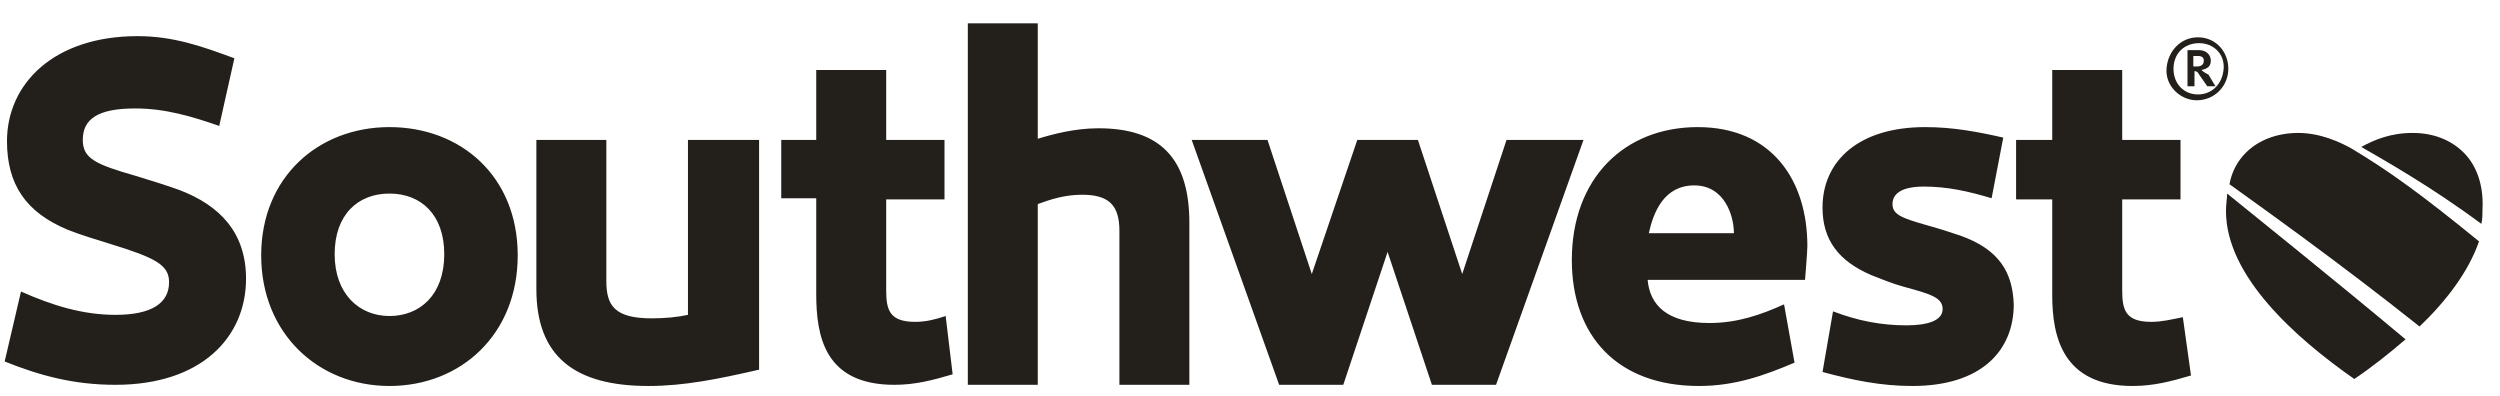 <svg width="227" height="36" viewBox="0 0 227 36" fill="none" xmlns="http://www.w3.org/2000/svg">
<path d="M62.467 28.588C61.514 28.8 60.35 28.906 59.185 28.906C55.797 28.906 55.056 27.741 55.056 25.518V12.706H48.703V26.259C48.703 32.294 52.091 35.047 58.867 35.047C62.15 35.047 65.22 34.412 68.926 33.565V12.706H62.467V28.588ZM83.113 29.224C80.784 29.224 80.466 28.165 80.466 26.365V18.106H85.76V12.706H80.466V6.353H74.114V12.706H70.937V18H74.114V26.682C74.114 30.494 74.855 34.941 81.207 34.941C83.113 34.941 84.701 34.518 86.501 33.988L85.866 28.694C84.913 29.012 84.066 29.224 83.113 29.224ZM16.305 17.259C15.14 16.835 13.764 16.412 12.387 15.988C8.682 14.929 7.517 14.4 7.517 12.706C7.517 10.8 8.893 9.847 12.281 9.847C15.034 9.847 17.47 10.588 19.905 11.435L21.281 5.294C18.422 4.235 15.775 3.282 12.493 3.282C4.87 3.282 0.635 7.624 0.635 12.812C0.635 16.729 2.329 19.271 6.141 20.859C7.199 21.282 8.576 21.706 9.952 22.129C14.082 23.4 15.352 24.035 15.352 25.624C15.352 27.529 13.764 28.588 10.482 28.588C7.517 28.588 4.764 27.741 1.906 26.471L0.423 32.824C3.6 34.094 6.67 34.941 10.482 34.941C18.317 34.941 22.34 30.6 22.34 25.306C22.34 21.071 19.905 18.635 16.305 17.259ZM99.736 11.647C97.618 11.647 95.607 12.177 94.23 12.6V2.118H87.878V34.941H94.23V18.529C95.395 18.106 96.665 17.682 98.254 17.682C100.689 17.682 101.642 18.635 101.642 20.965V34.941H107.994V20.224C107.994 14.4 105.347 11.647 99.736 11.647ZM35.363 11.541C28.904 11.541 23.716 16.094 23.716 23.188C23.716 30.282 28.904 35.047 35.363 35.047C41.821 35.047 47.009 30.388 47.009 23.188C47.009 15.988 41.821 11.541 35.363 11.541ZM35.363 28.694C32.61 28.694 30.387 26.682 30.387 23.082C30.387 19.482 32.504 17.576 35.363 17.576C38.221 17.576 40.339 19.482 40.339 23.082C40.339 26.788 38.115 28.694 35.363 28.694ZM177.979 21.388C177.026 21.071 176.073 20.753 174.908 20.435C172.685 19.8 171.838 19.482 171.838 18.529C171.838 17.576 172.685 16.941 174.697 16.941C176.814 16.941 178.72 17.365 180.838 18L181.896 12.494C179.567 11.965 177.344 11.541 174.803 11.541C168.768 11.541 165.485 14.612 165.485 18.847C165.485 21.812 166.968 23.718 169.932 24.988C170.779 25.306 171.732 25.729 172.897 26.047C175.226 26.682 176.391 27 176.391 28.059C176.391 29.118 175.014 29.541 173.109 29.541C170.779 29.541 168.662 29.118 166.438 28.271L165.485 33.776C168.238 34.518 170.779 35.047 173.638 35.047C179.991 35.047 182.849 31.765 182.849 27.635C182.743 24.776 181.579 22.659 177.979 21.388ZM154.157 11.541C147.486 11.541 142.722 16.2 142.722 23.612C142.722 30.494 146.851 35.047 154.262 35.047C157.545 35.047 160.192 34.094 162.944 32.929L161.991 27.635C159.874 28.588 157.756 29.329 155.215 29.329C151.404 29.329 149.816 27.741 149.604 25.412H163.897C163.897 25.412 164.109 22.871 164.109 22.341C164.109 16.306 160.827 11.541 154.157 11.541ZM149.71 21.177C150.133 19.271 151.086 16.835 153.839 16.835C156.592 16.835 157.439 19.588 157.439 21.177H149.71ZM195.343 29.224C193.013 29.224 192.696 28.165 192.696 26.365V18.106H197.99V12.706H192.696V6.353H186.343V12.706H183.061V18.106H186.343V26.788C186.343 30.6 187.296 35.047 193.649 35.047C195.554 35.047 197.143 34.624 198.942 34.094L198.201 28.8C197.143 29.012 196.296 29.224 195.343 29.224ZM199.578 3.388C197.99 3.388 196.825 4.659 196.719 6.247C196.613 7.835 197.99 9.106 199.472 9.106C201.06 9.106 202.331 7.835 202.331 6.247C202.331 4.659 201.166 3.388 199.578 3.388ZM199.578 8.576C198.307 8.576 197.354 7.624 197.354 6.247C197.354 4.871 198.307 3.918 199.684 3.918C200.954 3.918 202.013 4.871 201.907 6.247C201.801 7.624 200.848 8.576 199.578 8.576ZM199.895 6.353C200.425 6.247 200.742 6.035 200.742 5.506C200.742 4.976 200.319 4.553 199.684 4.553H198.625V7.835H199.26V6.459C199.472 6.459 199.578 6.565 199.684 6.777L200.425 7.835H201.166L200.531 6.777C200.107 6.565 200.001 6.459 199.895 6.353ZM199.472 6.035H199.154V5.082H199.578C200.001 5.082 200.107 5.294 200.107 5.506C200.107 5.929 199.789 6.035 199.472 6.035ZM136.793 12.706L132.769 24.882L128.746 12.706H123.241L119.111 24.882L115.088 12.706H108.206L116.147 34.941H121.97L125.993 22.871L130.017 34.941H135.84L143.781 12.706H136.793Z" fill="#231F1B"/>
<path d="M202.119 19.165C202.119 25.094 208.472 30.706 213.766 34.412C215.354 33.353 216.942 32.082 218.424 30.812C211.33 24.882 204.554 19.482 202.225 17.576C202.225 18 202.119 18.529 202.119 19.165Z" fill="#231F1B"/>
<path d="M225.095 21.918C219.907 17.682 216.836 15.459 213.448 13.447C212.495 12.918 210.695 12.071 208.684 12.071C206.778 12.071 205.084 12.706 203.919 13.871C203.178 14.612 202.649 15.565 202.437 16.729C205.084 18.635 212.389 23.823 219.695 29.647C222.13 27.318 224.142 24.671 225.095 21.918Z" fill="#231F1B"/>
<path d="M223.718 13.871C222.553 12.706 220.965 12.071 219.059 12.071C217.048 12.071 215.566 12.706 214.401 13.341C216.413 14.506 220.753 16.941 225.306 20.329C225.412 19.906 225.412 19.376 225.412 18.953C225.518 16.835 224.883 15.035 223.718 13.871Z" fill="#231F1B"/>
</svg>
